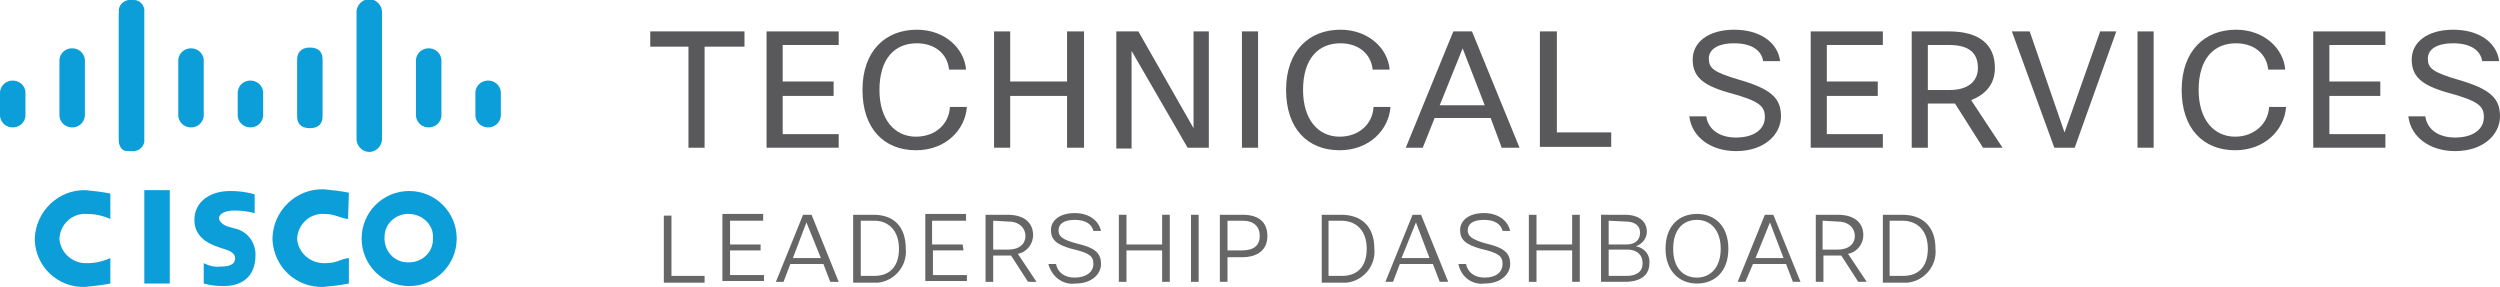 <?xml version="1.0" encoding="utf-8"?>
<!-- Generator: Adobe Illustrator 20.1.0, SVG Export Plug-In . SVG Version: 6.00 Build 0)  -->
<svg version="1.1" id="Layer_1" xmlns="http://www.w3.org/2000/svg" xmlns:xlink="http://www.w3.org/1999/xlink" x="0px" y="0px"
	 viewBox="0 0 294.5 33.8" style="enable-background:new 0 0 294.5 33.8;" xml:space="preserve">
<style type="text/css">
	.st0{fill:#0C9ED9;}
	.st1{fill:#666666;}
	.st2{fill:#59595B;}
</style>
<title>Asset 9</title>
<path id="_Path_" class="st0" d="M59,10.8c-0.1-0.8-0.8-1.4-1.7-1.3c-0.7,0.1-1.2,0.6-1.3,1.3v2.9c0.1,0.8,0.8,1.4,1.7,1.3
	c0.7-0.1,1.2-0.6,1.3-1.3V10.8z"/>
<rect id="_Path_2" x="17" y="22.4" class="st0" width="3" height="11"/>
<path id="_Path_3" class="st0" d="M41,25.8c-1-0.1-1.5-0.6-2.8-0.6c-1.7-0.1-3.1,1.2-3.2,2.9c0,0,0,0,0,0c0.1,1.7,1.6,3,3.4,2.9
	c1.3,0,1.7-0.5,2.7-0.6v3c-1,0.2-2,0.3-3,0.4c-3.2,0.1-5.8-2.3-6-5.5c0-0.1,0-0.2,0-0.3c0.1-3.2,2.8-5.8,6-5.7c0,0,0,0,0.1,0
	c1,0.1,1.9,0.2,2.9,0.4L41,25.8z"/>
<path id="_Path_4" class="st0" d="M13,25.8c-0.9-0.4-1.8-0.6-2.8-0.6c-1.7-0.1-3.1,1.2-3.2,2.9c0,0,0,0,0,0c0.1,1.7,1.6,3,3.3,2.9
	c0.9,0,1.8-0.2,2.7-0.6v3c-1,0.2-2,0.3-3,0.4c-3.2,0.1-5.8-2.4-5.9-5.5c0-0.1,0-0.1,0-0.2c0.1-3.2,2.8-5.8,6-5.7c0,0,0,0,0,0
	c1,0.1,1.9,0.2,2.9,0.4L13,25.8z"/>
<path id="_Compound_Path_" class="st0" d="M53.8,28.1c0,3.1-2.5,5.6-5.6,5.6c-3.1,0-5.6-2.5-5.6-5.6s2.5-5.6,5.6-5.6
	C51.3,22.5,53.8,25,53.8,28.1 M48.3,25.2c-1.6-0.1-3,1.1-3,2.7c-0.1,1.6,1.1,3,2.7,3c1.6,0.1,3-1.1,3-2.7c0-0.1,0-0.1,0-0.2
	C51.1,26.6,49.9,25.3,48.3,25.2C48.3,25.2,48.3,25.2,48.3,25.2"/>
<path id="_Path_5" class="st0" d="M30,25.1c-0.8-0.2-1.6-0.3-2.4-0.3c-1.1,0-1.8,0.4-1.8,0.9s0.7,0.9,1.1,1l0.7,0.2
	c1.5,0.3,2.5,1.6,2.5,3.1c0,2.8-1.8,3.7-3.8,3.7c-0.8,0-1.6-0.1-2.3-0.3V31c0.6,0.3,1.3,0.5,2,0.4c1.3,0,1.7-0.4,1.7-1
	s-0.7-0.9-1.4-1.1l-0.6-0.2c-1.5-0.5-2.8-1.4-2.8-3.2c0-2.1,1.8-3.4,4.2-3.4c1,0,1.9,0.1,2.9,0.4V25.1z"/>
<path id="_Path_6" class="st0" d="M3,10.8C2.9,10,2.2,9.4,1.3,9.5C0.6,9.6,0.1,10.1,0,10.8v2.9c0.1,0.8,0.8,1.4,1.7,1.3
	c0.7-0.1,1.2-0.6,1.3-1.3V10.8z"/>
<path id="_Path_7" class="st0" d="M10,7C9.9,6.2,9.2,5.6,8.3,5.7C7.6,5.8,7.1,6.3,7,7v6.7c0.1,0.8,0.8,1.4,1.7,1.3
	c0.7-0.1,1.2-0.6,1.3-1.3V7z"/>
<path id="_Path_8" class="st0" d="M16,1.8c0-0.8-0.3-1.4-1-1.4s-1,0.6-1,1.4v14.6c0,0.8,0.3,1.4,1,1.4s1-0.6,1-1.4V1.8z"/>
<path id="_Path_9" class="st0" d="M24,7c-0.1-0.8-0.8-1.4-1.7-1.3C21.6,5.8,21.1,6.3,21,7v6.7c0.1,0.8,0.8,1.4,1.7,1.3
	c0.7-0.1,1.2-0.6,1.3-1.3V7z"/>
<path id="_Path_10" class="st0" d="M31,10.8c-0.1-0.8-0.8-1.4-1.7-1.3c-0.7,0.1-1.2,0.6-1.3,1.3v2.9c0.1,0.8,0.8,1.4,1.7,1.3
	c0.7-0.1,1.2-0.6,1.3-1.3V10.8z"/>
<path id="_Path_11" class="st0" d="M38,7c0-0.8-0.4-1.4-1.5-1.4S35,6.3,35,7v6.7c0,0.8,0.4,1.4,1.5,1.4s1.5-0.6,1.5-1.4V7z"/>
<path id="_Path_12" class="st0" d="M45,1.4c0-0.8-0.7-1.5-1.5-1.5S42,0.6,42,1.4v15c0,0.8,0.7,1.5,1.5,1.5s1.5-0.7,1.5-1.5V1.4z"/>
<path id="_Path_13" class="st0" d="M17,1.4c0.1-0.7-0.5-1.4-1.2-1.4c-0.1,0-0.2,0-0.3,0c-0.7-0.1-1.4,0.4-1.5,1.1c0,0.1,0,0.2,0,0.3
	v15c-0.1,0.7,0.5,1.4,1.2,1.4c0.1,0,0.2,0,0.3,0c0.7,0.1,1.4-0.4,1.5-1.1c0-0.1,0-0.2,0-0.3V1.4z"/>
<path id="_Path_14" class="st0" d="M52,7c-0.1-0.8-0.8-1.4-1.7-1.3C49.6,5.8,49.1,6.3,49,7v6.7c0.1,0.8,0.8,1.4,1.7,1.3
	c0.7-0.1,1.2-0.6,1.3-1.3V7z"/>
<path class="st1" d="M79.1,25.3v7.2H83v0.8h-4.8v-7.9H79.1z"/>
<path class="st1" d="M89.6,29.5H86v2.9h4v0.7h-4.9v-7.9h4.8V26H86v2.8h3.6L89.6,29.5z"/>
<path class="st1" d="M97.8,33.2L97,31.1h-3.9l-0.8,2.1h-0.9l3.2-7.9h1l3.2,7.9L97.8,33.2z M93.4,30.4h3.3l-1.7-4.2L93.4,30.4z"/>
<path class="st1" d="M102.9,25.3c2.3,0,3.8,1.3,3.8,4c0.2,2-1.3,3.8-3.3,4c-0.2,0-0.4,0-0.6,0h-2.3v-8H102.9z M101.4,26v6.5h1.6
	c1.8,0,2.9-1.1,2.9-3.2S104.7,26,103,26H101.4z"/>
<path class="st1" d="M113.5,29.5h-3.6v2.9h4v0.7H109v-7.9h4.8V26h-4v2.8h3.6L113.5,29.5z"/>
<path class="st1" d="M121.1,33.2l-2-3.1H117v3.1h-0.9v-7.9h2.6c1.9,0,3,0.9,3,2.4c0,1-0.7,2-1.8,2.2l2.2,3.3H121.1z M117,26v3.4h1.8
	c1.3,0,2-0.7,2-1.6s-0.7-1.7-2-1.7L117,26z"/>
<path class="st1" d="M128.8,31.1c0-0.9-0.4-1.3-2.6-1.8c-1.8-0.5-2.4-1.1-2.4-2.2s1-2,2.8-2c1.6,0,2.8,0.8,3.1,2.1h-0.9
	c-0.2-0.8-0.9-1.3-2.2-1.3s-1.9,0.5-1.9,1.2s0.3,1.1,2.2,1.6c2.2,0.5,2.8,1.2,2.8,2.4s-1.1,2.3-3,2.3c-1.5,0.2-2.8-0.8-3.2-2.3h0.9
	c0.2,1,1,1.6,2.2,1.6C128,32.7,128.8,32,128.8,31.1z"/>
<path class="st1" d="M137.8,25.3v7.9h-0.9v-3.7h-4.2v3.7h-0.9v-7.9h0.9v3.5h4.2v-3.5H137.8z"/>
<path class="st1" d="M141.2,25.3v7.9h-0.9v-7.9H141.2z"/>
<path class="st1" d="M146.4,25.3c1.9,0,2.9,0.9,2.9,2.5s-1.1,2.5-3,2.5h-1.7v2.9h-0.9v-7.9H146.4z M144.6,26v3.5h1.7
	c1.4,0,2.1-0.6,2.1-1.7s-0.7-1.8-2-1.8L144.6,26z"/>
<path class="st1" d="M158,25.3c2.3,0,3.9,1.3,3.9,4c0.2,2-1.3,3.8-3.3,4c-0.2,0-0.4,0-0.6,0h-2.3v-8H158z M156.5,26v6.5h1.6
	c1.8,0,2.9-1.1,2.9-3.2s-1.2-3.3-3-3.3L156.5,26z"/>
<path class="st1" d="M169.6,33.2l-0.8-2.1h-3.9l-0.8,2.1h-0.9l3.2-7.9h1l3.2,7.9H169.6z M165.1,30.4h3.3l-1.6-4.2L165.1,30.4z"/>
<path class="st1" d="M177,31.1c0-0.9-0.4-1.3-2.6-1.8c-1.8-0.5-2.4-1.1-2.4-2.2s1-2,2.8-2c1.6,0,2.8,0.8,3.1,2.1H177
	c-0.2-0.8-0.9-1.3-2.2-1.3s-1.9,0.5-1.9,1.2s0.4,1.1,2.2,1.6c2.2,0.5,2.8,1.2,2.8,2.4s-1.1,2.3-3,2.3c-1.5,0.2-2.8-0.8-3.1-2.3h0.9
	c0.2,1,1,1.6,2.2,1.6C176.3,32.7,177,32,177,31.1z"/>
<path class="st1" d="M186.1,25.3v7.9h-0.9v-3.7H181v3.7h-0.9v-7.9h0.9v3.5h4.2v-3.5H186.1z"/>
<path class="st1" d="M191.4,25.3c1.7,0,2.6,0.8,2.6,2c0,0.8-0.6,1.5-1.3,1.7c1,0.2,1.7,1,1.6,2c0,1.4-1,2.2-2.9,2.2h-2.8v-7.9H191.4
	z M189.5,26v2.8h2.1c1.1,0,1.6-0.6,1.6-1.4s-0.6-1.3-1.7-1.3L189.5,26z M189.5,29.4v3.1h2.1c1.2,0,1.9-0.5,1.9-1.5s-0.7-1.6-1.8-1.6
	L189.5,29.4z"/>
<path class="st1" d="M196.2,29.3c0-2.7,1.6-4.1,3.7-4.1s3.7,1.4,3.7,4.1s-1.6,4.1-3.7,4.1S196.2,31.9,196.2,29.3z M202.7,29.3
	c0-2.2-1.2-3.4-2.8-3.4s-2.8,1.1-2.8,3.4s1.2,3.4,2.8,3.4S202.7,31.5,202.7,29.3z"/>
<path class="st1" d="M211.2,33.2l-0.8-2.1h-3.9l-0.9,2.1h-0.9l3.2-7.9h1l3.2,7.9H211.2z M206.8,30.4h3.3l-1.6-4.2L206.8,30.4z"/>
<path class="st1" d="M218.9,33.2l-2-3.1h-2.1v3.1h-0.9v-7.9h2.6c1.9,0,3,0.9,3,2.4c0,1-0.7,2-1.8,2.2l2.2,3.3H218.9z M214.7,26v3.4
	h1.8c1.3,0,2-0.7,2-1.6s-0.7-1.7-2-1.7L214.7,26z"/>
<path class="st1" d="M224.1,25.3c2.3,0,3.9,1.3,3.9,4c0.2,2-1.3,3.8-3.3,4c-0.2,0-0.4,0-0.6,0h-2.3v-8H224.1z M222.6,26v6.5h1.6
	c1.8,0,2.9-1.1,2.9-3.2s-1.2-3.3-3-3.3L222.6,26z"/>
<g>
	<g>
		<path class="st2" d="M87.6,5.5H83v11.9h-1.9V5.5h-4.5V3.7h11.1V5.5z"/>
		<path class="st2" d="M98.2,11.3h-6v4.5h6.6v1.6h-8.5V3.7h8.5v1.6h-6.6v4.3h6V11.3z"/>
		<path class="st2" d="M111.9,12.6h2c-0.2,2.7-2.5,5.1-6,5.1c-3.8,0-6.3-2.6-6.3-7.1c0-4.6,2.7-7.1,6.4-7.1c3.3,0,5.6,2.2,5.8,4.7
			h-2c-0.2-1.9-1.7-3.1-3.8-3.1c-2.6,0-4.4,1.8-4.4,5.5c0,3.5,1.8,5.5,4.3,5.5C110.2,16.1,111.8,14.6,111.9,12.6z"/>
		<path class="st2" d="M127.7,3.7v13.7h-2v-6.1H119v6.1h-1.9V3.7h1.9v5.9h6.7V3.7H127.7z"/>
		<path class="st2" d="M142.4,3.7v13.7h-2.5L133.3,6v11.5h-1.8V3.7h2.6l6.5,11.4V3.7H142.4z"/>
		<path class="st2" d="M148.2,3.7v13.7h-1.9V3.7H148.2z"/>
		<path class="st2" d="M161.8,12.6h2c-0.2,2.7-2.5,5.1-6,5.1c-3.8,0-6.3-2.6-6.3-7.1c0-4.6,2.7-7.1,6.4-7.1c3.3,0,5.6,2.2,5.8,4.7
			h-2c-0.2-1.9-1.7-3.1-3.8-3.1c-2.6,0-4.4,1.8-4.4,5.5c0,3.5,1.8,5.5,4.3,5.5C160.1,16.1,161.7,14.6,161.8,12.6z"/>
		<path class="st2" d="M176.9,17.4l-1.3-3.5H169l-1.4,3.5h-2l5.6-13.7h2.2l5.6,13.7H176.9z M169.6,12.4h5.3l-2.6-6.7L169.6,12.4z"/>
		<path class="st2" d="M183.4,3.7v11.9h6.4v1.7h-8.4V3.7H183.4z"/>
		<path class="st2" d="M203.6,10.9c-3.2-0.9-4.2-2-4.2-3.9c0-2,1.8-3.5,4.9-3.5c2.9,0,5.1,1.4,5.4,3.7h-2c-0.2-1.3-1.4-2.1-3.4-2.1
			c-2.1,0-3,0.8-3,1.8c0,1.1,0.5,1.6,3.6,2.5c3.8,1.1,4.9,2.2,4.9,4.3c0,2.1-1.9,4.1-5.3,4.1c-2.9,0-5.2-1.6-5.5-4.1h2
			c0.2,1.5,1.5,2.5,3.5,2.5c2.3,0,3.4-1.1,3.4-2.4C207.9,12.5,207.3,11.9,203.6,10.9z"/>
		<path class="st2" d="M221.2,11.3h-6v4.5h6.6v1.6h-8.5V3.7h8.5v1.6h-6.6v4.3h6V11.3z"/>
		<path class="st2" d="M233.6,17.4l-3.3-5.2h-3.2v5.2h-1.9V3.7h4.4c3.5,0,5.4,1.5,5.4,4.3c0,2.1-1.3,3.2-2.8,3.8l3.7,5.6H233.6z
			 M227.1,5.3v5.3h2.6c2.1,0,3.3-1,3.3-2.6c0-1.8-1.1-2.7-3.4-2.7H227.1z"/>
		<path class="st2" d="M249.3,3.7l-4.9,13.7h-2.4l-5-13.7h2.1l4.1,11.9l4.2-11.9H249.3z"/>
		<path class="st2" d="M253.7,3.7v13.7h-1.9V3.7H253.7z"/>
		<path class="st2" d="M267.3,12.6h2c-0.2,2.7-2.5,5.1-6,5.1c-3.8,0-6.3-2.6-6.3-7.1c0-4.6,2.7-7.1,6.4-7.1c3.3,0,5.6,2.2,5.8,4.7
			h-2c-0.2-1.9-1.7-3.1-3.8-3.1c-2.6,0-4.4,1.8-4.4,5.5c0,3.5,1.8,5.5,4.3,5.5C265.5,16.1,267.2,14.6,267.3,12.6z"/>
		<path class="st2" d="M280.4,11.3h-6v4.5h6.6v1.6h-8.5V3.7h8.5v1.6h-6.6v4.3h6V11.3z"/>
		<path class="st2" d="M288.3,10.9c-3.2-0.9-4.2-2-4.2-3.9c0-2,1.8-3.5,4.9-3.5c2.9,0,5.1,1.4,5.4,3.7h-2c-0.2-1.3-1.4-2.1-3.4-2.1
			c-2.1,0-3,0.8-3,1.8c0,1.1,0.5,1.6,3.6,2.5c3.8,1.1,4.9,2.2,4.9,4.3c0,2.1-1.9,4.1-5.3,4.1c-2.9,0-5.2-1.6-5.5-4.1h2
			c0.2,1.5,1.5,2.5,3.5,2.5c2.3,0,3.4-1.1,3.4-2.4C292.6,12.5,292,11.9,288.3,10.9z"/>
	</g>
</g>
</svg>
